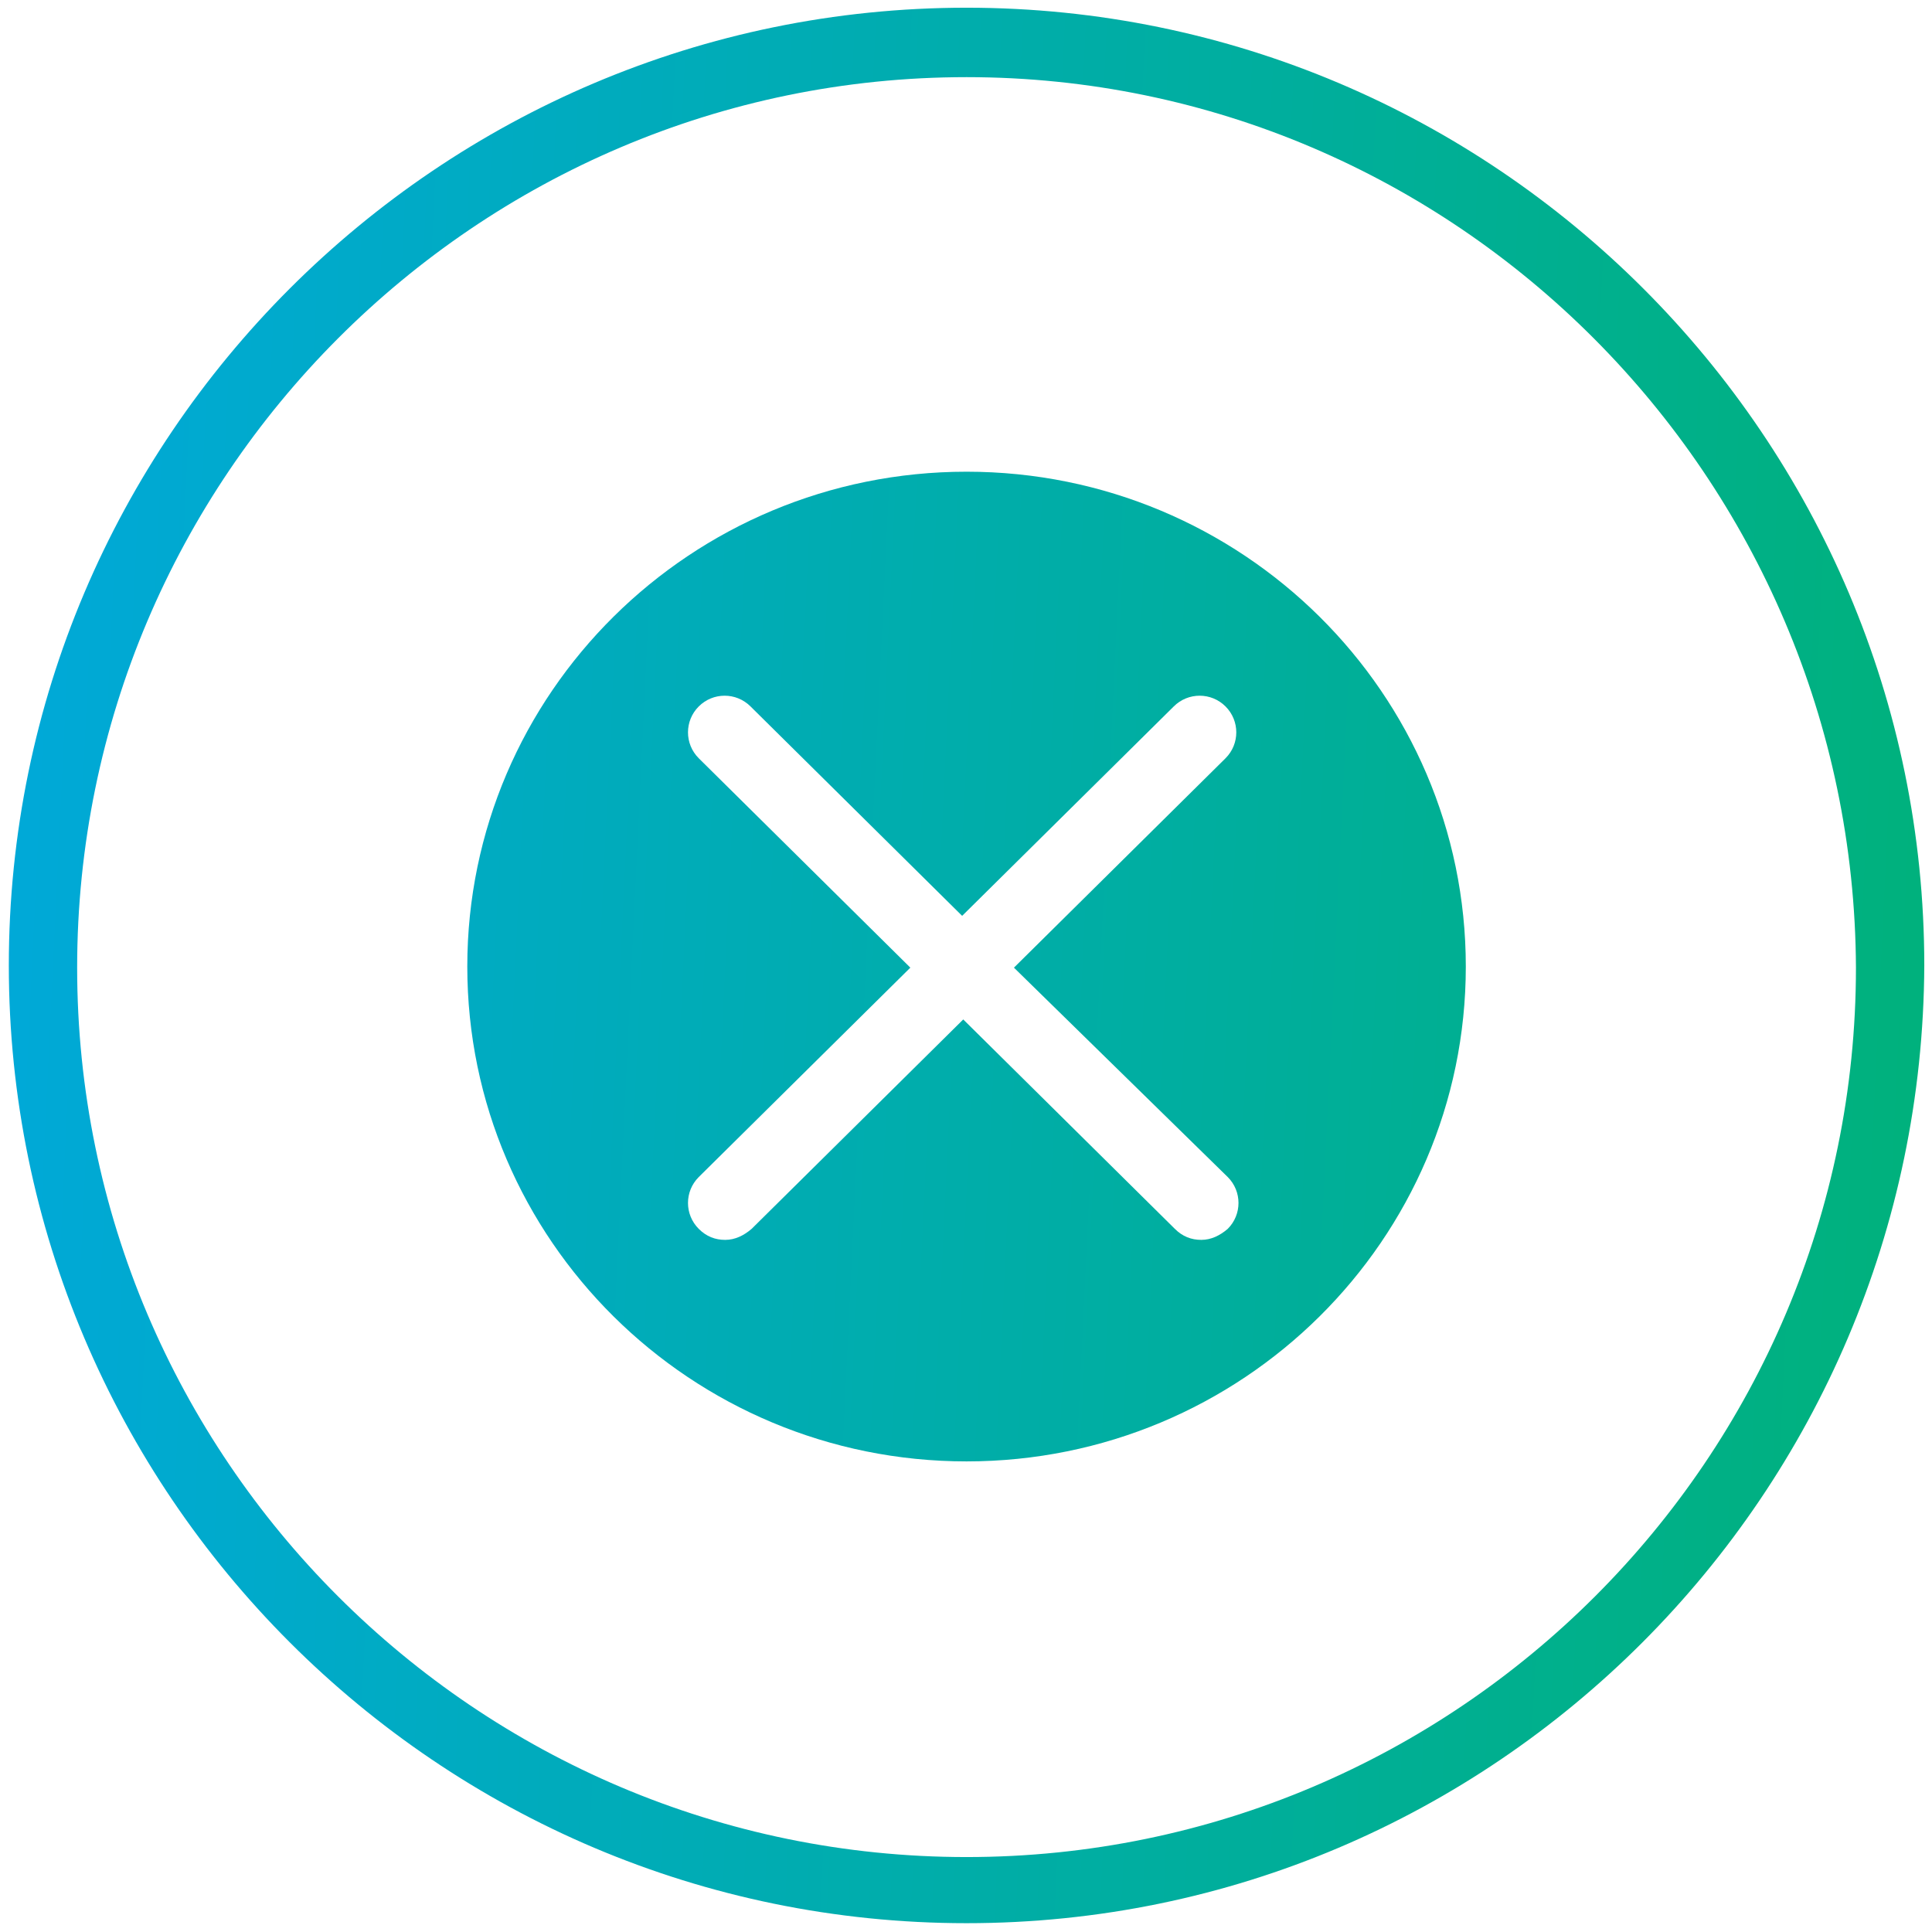 <?xml version="1.0" encoding="utf-8"?>
<!-- Generator: Adobe Illustrator 21.0.2, SVG Export Plug-In . SVG Version: 6.00 Build 0)  -->
<svg version="1.1" id="Layer_1" xmlns="http://www.w3.org/2000/svg" xmlns:xlink="http://www.w3.org/1999/xlink" x="0px" y="0px"
	 viewBox="0 0 175.3 175.3" style="enable-background:new 0 0 175.3 175.3;" xml:space="preserve">
<style type="text/css">
	.st0{fill:url(#SVGID_1_);}
	.st1{fill:url(#SVGID_2_);}
</style>
<g>
	
		<linearGradient id="SVGID_1_" gradientUnits="userSpaceOnUse" x1="-17.137" y1="984.648" x2="258.886" y2="997.95" gradientTransform="matrix(1 0 0 1 0 -902)">
		<stop  offset="9.615400e-04" style="stop-color:#00A8E1"/>
		<stop  offset="1" style="stop-color:#00B550"/>
	</linearGradient>
	<path class="st0" d="M87.7,42.8c-25,0-45.3,20.1-45.3,44.9s20.3,44.9,45.3,44.9S133,112.5,133,87.7S112.7,42.8,87.7,42.8z
		 M111.4,106.8c1.3,1.3,1.3,3.4,0,4.7c-0.7,0.6-1.5,1-2.4,1s-1.7-0.3-2.4-1l-19.2-19l-19.2,19c-0.7,0.6-1.5,1-2.4,1s-1.7-0.3-2.4-1
		c-1.3-1.3-1.3-3.4,0-4.7l19.2-19l-19.2-19c-1.3-1.3-1.3-3.4,0-4.7s3.4-1.3,4.7,0l19.2,19l19.2-19c1.3-1.3,3.4-1.3,4.7,0
		c1.3,1.3,1.3,3.4,0,4.7L92,87.8L111.4,106.8z"/>
	
		<linearGradient id="SVGID_2_" gradientUnits="userSpaceOnUse" x1="-17.133" y1="984.548" x2="258.89" y2="997.85" gradientTransform="matrix(1 0 0 1 0 -902)">
		<stop  offset="9.615400e-04" style="stop-color:#00A8E1"/>
		<stop  offset="1" style="stop-color:#00B550"/>
	</linearGradient>
	<path class="st1" d="M87.7,174.5c-47.9,0-86.9-39-86.9-86.9s39-86.9,86.9-86.9s86.9,39,86.9,86.9
		C174.4,135.5,135.6,174.5,87.7,174.5z M87.7,7C43.2,7,7,43.3,7,87.8s36.2,80.7,80.7,80.7s80.7-36.2,80.7-80.7
		C168.2,43.3,132.1,7,87.7,7z"/>
</g>
</svg>
